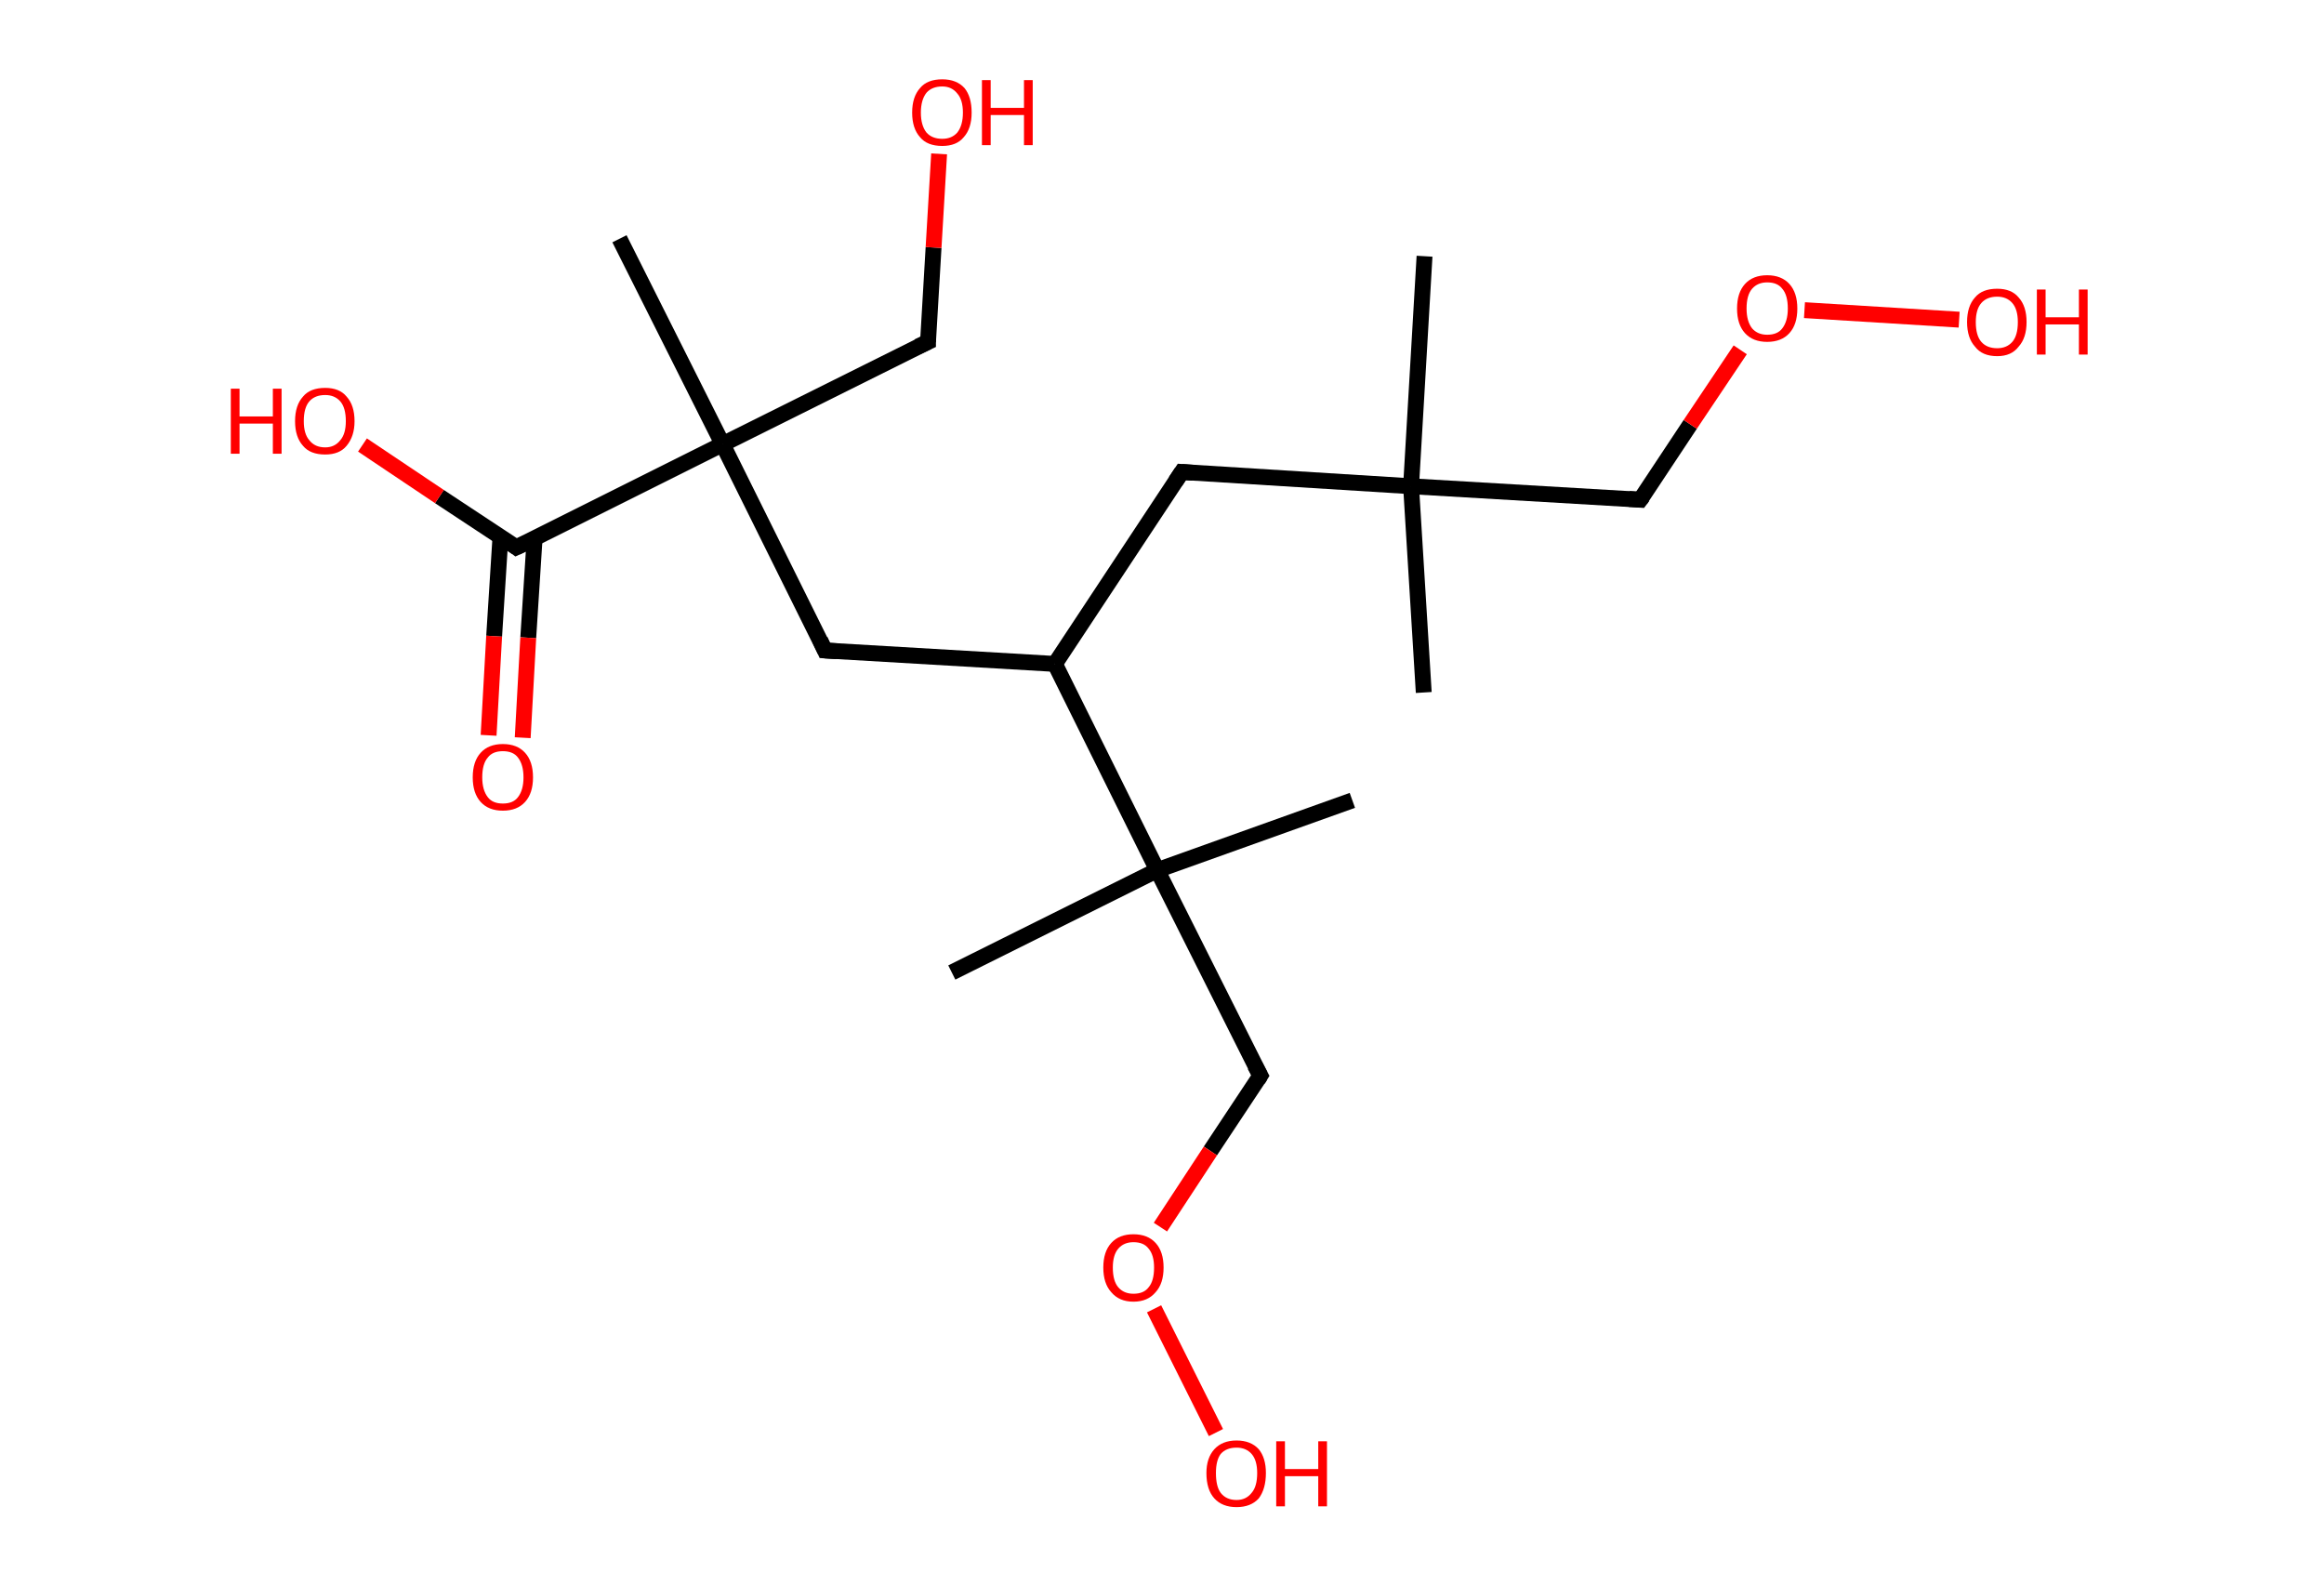 <?xml version='1.0' encoding='ASCII' standalone='yes'?>
<svg xmlns="http://www.w3.org/2000/svg" xmlns:rdkit="http://www.rdkit.org/xml" xmlns:xlink="http://www.w3.org/1999/xlink" version="1.1" baseProfile="full" xml:space="preserve" width="293px" height="200px" viewBox="0 0 293 200">
<!-- END OF HEADER -->
<rect style="opacity:1.0;fill:#FFFFFF;stroke:none" width="293.0" height="200.0" x="0.0" y="0.0"> </rect>
<path class="bond-0 atom-0 atom-1" d="M 179.5,87.3 L 177.9,61.3" style="fill:none;fill-rule:evenodd;stroke:#000000;stroke-width:2.0px;stroke-linecap:butt;stroke-linejoin:miter;stroke-opacity:1"/>
<path class="bond-1 atom-1 atom-2" d="M 177.9,61.3 L 179.6,32.3" style="fill:none;fill-rule:evenodd;stroke:#000000;stroke-width:2.0px;stroke-linecap:butt;stroke-linejoin:miter;stroke-opacity:1"/>
<path class="bond-2 atom-1 atom-3" d="M 177.9,61.3 L 206.8,63.0" style="fill:none;fill-rule:evenodd;stroke:#000000;stroke-width:2.0px;stroke-linecap:butt;stroke-linejoin:miter;stroke-opacity:1"/>
<path class="bond-3 atom-3 atom-4" d="M 206.8,63.0 L 213.1,53.5" style="fill:none;fill-rule:evenodd;stroke:#000000;stroke-width:2.0px;stroke-linecap:butt;stroke-linejoin:miter;stroke-opacity:1"/>
<path class="bond-3 atom-3 atom-4" d="M 213.1,53.5 L 219.4,44.1" style="fill:none;fill-rule:evenodd;stroke:#FF0000;stroke-width:2.0px;stroke-linecap:butt;stroke-linejoin:miter;stroke-opacity:1"/>
<path class="bond-4 atom-4 atom-5" d="M 227.5,39.1 L 247.0,40.3" style="fill:none;fill-rule:evenodd;stroke:#FF0000;stroke-width:2.0px;stroke-linecap:butt;stroke-linejoin:miter;stroke-opacity:1"/>
<path class="bond-5 atom-1 atom-6" d="M 177.9,61.3 L 149.0,59.5" style="fill:none;fill-rule:evenodd;stroke:#000000;stroke-width:2.0px;stroke-linecap:butt;stroke-linejoin:miter;stroke-opacity:1"/>
<path class="bond-6 atom-6 atom-7" d="M 149.0,59.5 L 133.0,83.7" style="fill:none;fill-rule:evenodd;stroke:#000000;stroke-width:2.0px;stroke-linecap:butt;stroke-linejoin:miter;stroke-opacity:1"/>
<path class="bond-7 atom-7 atom-8" d="M 133.0,83.7 L 104.0,82.0" style="fill:none;fill-rule:evenodd;stroke:#000000;stroke-width:2.0px;stroke-linecap:butt;stroke-linejoin:miter;stroke-opacity:1"/>
<path class="bond-8 atom-8 atom-9" d="M 104.0,82.0 L 91.1,56.0" style="fill:none;fill-rule:evenodd;stroke:#000000;stroke-width:2.0px;stroke-linecap:butt;stroke-linejoin:miter;stroke-opacity:1"/>
<path class="bond-9 atom-9 atom-10" d="M 91.1,56.0 L 78.1,30.1" style="fill:none;fill-rule:evenodd;stroke:#000000;stroke-width:2.0px;stroke-linecap:butt;stroke-linejoin:miter;stroke-opacity:1"/>
<path class="bond-10 atom-9 atom-11" d="M 91.1,56.0 L 117.0,43.1" style="fill:none;fill-rule:evenodd;stroke:#000000;stroke-width:2.0px;stroke-linecap:butt;stroke-linejoin:miter;stroke-opacity:1"/>
<path class="bond-11 atom-11 atom-12" d="M 117.0,43.1 L 117.7,31.2" style="fill:none;fill-rule:evenodd;stroke:#000000;stroke-width:2.0px;stroke-linecap:butt;stroke-linejoin:miter;stroke-opacity:1"/>
<path class="bond-11 atom-11 atom-12" d="M 117.7,31.2 L 118.4,19.4" style="fill:none;fill-rule:evenodd;stroke:#FF0000;stroke-width:2.0px;stroke-linecap:butt;stroke-linejoin:miter;stroke-opacity:1"/>
<path class="bond-12 atom-9 atom-13" d="M 91.1,56.0 L 65.1,69.0" style="fill:none;fill-rule:evenodd;stroke:#000000;stroke-width:2.0px;stroke-linecap:butt;stroke-linejoin:miter;stroke-opacity:1"/>
<path class="bond-13 atom-13 atom-14" d="M 63.1,67.6 L 62.3,80.2" style="fill:none;fill-rule:evenodd;stroke:#000000;stroke-width:2.0px;stroke-linecap:butt;stroke-linejoin:miter;stroke-opacity:1"/>
<path class="bond-13 atom-13 atom-14" d="M 62.3,80.2 L 61.6,92.7" style="fill:none;fill-rule:evenodd;stroke:#FF0000;stroke-width:2.0px;stroke-linecap:butt;stroke-linejoin:miter;stroke-opacity:1"/>
<path class="bond-13 atom-13 atom-14" d="M 67.4,67.9 L 66.6,80.4" style="fill:none;fill-rule:evenodd;stroke:#000000;stroke-width:2.0px;stroke-linecap:butt;stroke-linejoin:miter;stroke-opacity:1"/>
<path class="bond-13 atom-13 atom-14" d="M 66.6,80.4 L 65.9,93.0" style="fill:none;fill-rule:evenodd;stroke:#FF0000;stroke-width:2.0px;stroke-linecap:butt;stroke-linejoin:miter;stroke-opacity:1"/>
<path class="bond-14 atom-13 atom-15" d="M 65.1,69.0 L 55.4,62.6" style="fill:none;fill-rule:evenodd;stroke:#000000;stroke-width:2.0px;stroke-linecap:butt;stroke-linejoin:miter;stroke-opacity:1"/>
<path class="bond-14 atom-13 atom-15" d="M 55.4,62.6 L 45.7,56.1" style="fill:none;fill-rule:evenodd;stroke:#FF0000;stroke-width:2.0px;stroke-linecap:butt;stroke-linejoin:miter;stroke-opacity:1"/>
<path class="bond-15 atom-7 atom-16" d="M 133.0,83.7 L 145.9,109.7" style="fill:none;fill-rule:evenodd;stroke:#000000;stroke-width:2.0px;stroke-linecap:butt;stroke-linejoin:miter;stroke-opacity:1"/>
<path class="bond-16 atom-16 atom-17" d="M 145.9,109.7 L 170.5,100.9" style="fill:none;fill-rule:evenodd;stroke:#000000;stroke-width:2.0px;stroke-linecap:butt;stroke-linejoin:miter;stroke-opacity:1"/>
<path class="bond-17 atom-16 atom-18" d="M 145.9,109.7 L 120.0,122.6" style="fill:none;fill-rule:evenodd;stroke:#000000;stroke-width:2.0px;stroke-linecap:butt;stroke-linejoin:miter;stroke-opacity:1"/>
<path class="bond-18 atom-16 atom-19" d="M 145.9,109.7 L 158.9,135.6" style="fill:none;fill-rule:evenodd;stroke:#000000;stroke-width:2.0px;stroke-linecap:butt;stroke-linejoin:miter;stroke-opacity:1"/>
<path class="bond-19 atom-19 atom-20" d="M 158.9,135.6 L 152.6,145.1" style="fill:none;fill-rule:evenodd;stroke:#000000;stroke-width:2.0px;stroke-linecap:butt;stroke-linejoin:miter;stroke-opacity:1"/>
<path class="bond-19 atom-19 atom-20" d="M 152.6,145.1 L 146.3,154.7" style="fill:none;fill-rule:evenodd;stroke:#FF0000;stroke-width:2.0px;stroke-linecap:butt;stroke-linejoin:miter;stroke-opacity:1"/>
<path class="bond-20 atom-20 atom-21" d="M 145.5,165.0 L 153.3,180.6" style="fill:none;fill-rule:evenodd;stroke:#FF0000;stroke-width:2.0px;stroke-linecap:butt;stroke-linejoin:miter;stroke-opacity:1"/>
<path d="M 205.4,62.9 L 206.8,63.0 L 207.1,62.6" style="fill:none;stroke:#000000;stroke-width:2.0px;stroke-linecap:butt;stroke-linejoin:miter;stroke-opacity:1;"/>
<path d="M 150.4,59.6 L 149.0,59.5 L 148.2,60.7" style="fill:none;stroke:#000000;stroke-width:2.0px;stroke-linecap:butt;stroke-linejoin:miter;stroke-opacity:1;"/>
<path d="M 105.5,82.1 L 104.0,82.0 L 103.4,80.7" style="fill:none;stroke:#000000;stroke-width:2.0px;stroke-linecap:butt;stroke-linejoin:miter;stroke-opacity:1;"/>
<path d="M 115.7,43.7 L 117.0,43.1 L 117.0,42.5" style="fill:none;stroke:#000000;stroke-width:2.0px;stroke-linecap:butt;stroke-linejoin:miter;stroke-opacity:1;"/>
<path d="M 66.4,68.4 L 65.1,69.0 L 64.7,68.7" style="fill:none;stroke:#000000;stroke-width:2.0px;stroke-linecap:butt;stroke-linejoin:miter;stroke-opacity:1;"/>
<path d="M 158.2,134.3 L 158.9,135.6 L 158.6,136.1" style="fill:none;stroke:#000000;stroke-width:2.0px;stroke-linecap:butt;stroke-linejoin:miter;stroke-opacity:1;"/>
<path class="atom-4" d="M 219.0 38.9 Q 219.0 36.9, 220.0 35.8 Q 221.0 34.7, 222.8 34.7 Q 224.6 34.7, 225.6 35.8 Q 226.6 36.9, 226.6 38.9 Q 226.6 40.9, 225.6 42.0 Q 224.6 43.1, 222.8 43.1 Q 221.0 43.1, 220.0 42.0 Q 219.0 40.9, 219.0 38.9 M 222.8 42.2 Q 224.1 42.2, 224.7 41.4 Q 225.4 40.5, 225.4 38.9 Q 225.4 37.2, 224.7 36.4 Q 224.1 35.6, 222.8 35.6 Q 221.6 35.6, 220.9 36.4 Q 220.2 37.2, 220.2 38.9 Q 220.2 40.5, 220.9 41.4 Q 221.6 42.2, 222.8 42.2 " fill="#FF0000"/>
<path class="atom-5" d="M 248.0 40.6 Q 248.0 38.6, 249.0 37.5 Q 249.9 36.4, 251.8 36.4 Q 253.6 36.4, 254.5 37.5 Q 255.5 38.6, 255.5 40.6 Q 255.5 42.6, 254.5 43.7 Q 253.6 44.9, 251.8 44.9 Q 249.9 44.9, 249.0 43.7 Q 248.0 42.6, 248.0 40.6 M 251.8 43.9 Q 253.0 43.9, 253.7 43.1 Q 254.4 42.3, 254.4 40.6 Q 254.4 39.0, 253.7 38.2 Q 253.0 37.4, 251.8 37.4 Q 250.5 37.4, 249.8 38.2 Q 249.1 39.0, 249.1 40.6 Q 249.1 42.3, 249.8 43.1 Q 250.5 43.9, 251.8 43.9 " fill="#FF0000"/>
<path class="atom-5" d="M 256.8 36.5 L 257.9 36.5 L 257.9 40.0 L 262.1 40.0 L 262.1 36.5 L 263.2 36.5 L 263.2 44.7 L 262.1 44.7 L 262.1 40.9 L 257.9 40.9 L 257.9 44.7 L 256.8 44.7 L 256.8 36.5 " fill="#FF0000"/>
<path class="atom-12" d="M 115.0 14.2 Q 115.0 12.2, 116.0 11.1 Q 116.9 10.0, 118.8 10.0 Q 120.6 10.0, 121.6 11.1 Q 122.5 12.2, 122.5 14.2 Q 122.5 16.2, 121.5 17.3 Q 120.6 18.4, 118.8 18.4 Q 116.9 18.4, 116.0 17.3 Q 115.0 16.2, 115.0 14.2 M 118.8 17.5 Q 120.0 17.5, 120.7 16.7 Q 121.4 15.8, 121.4 14.2 Q 121.4 12.6, 120.7 11.8 Q 120.0 10.9, 118.8 10.9 Q 117.5 10.9, 116.8 11.7 Q 116.1 12.6, 116.1 14.2 Q 116.1 15.8, 116.8 16.7 Q 117.5 17.5, 118.8 17.5 " fill="#FF0000"/>
<path class="atom-12" d="M 123.8 10.1 L 124.9 10.1 L 124.9 13.6 L 129.1 13.6 L 129.1 10.1 L 130.2 10.1 L 130.2 18.3 L 129.1 18.3 L 129.1 14.5 L 124.9 14.5 L 124.9 18.3 L 123.8 18.3 L 123.8 10.1 " fill="#FF0000"/>
<path class="atom-14" d="M 59.6 98.0 Q 59.6 96.0, 60.6 94.9 Q 61.6 93.8, 63.4 93.8 Q 65.2 93.8, 66.2 94.9 Q 67.2 96.0, 67.2 98.0 Q 67.2 100.0, 66.2 101.1 Q 65.2 102.2, 63.4 102.2 Q 61.6 102.2, 60.6 101.1 Q 59.6 100.0, 59.6 98.0 M 63.4 101.3 Q 64.7 101.3, 65.3 100.5 Q 66.0 99.6, 66.0 98.0 Q 66.0 96.4, 65.3 95.5 Q 64.7 94.7, 63.4 94.7 Q 62.1 94.7, 61.5 95.5 Q 60.8 96.3, 60.8 98.0 Q 60.8 99.6, 61.5 100.5 Q 62.1 101.3, 63.4 101.3 " fill="#FF0000"/>
<path class="atom-15" d="M 29.1 49.0 L 30.2 49.0 L 30.2 52.5 L 34.4 52.5 L 34.4 49.0 L 35.5 49.0 L 35.5 57.2 L 34.4 57.2 L 34.4 53.4 L 30.2 53.4 L 30.2 57.2 L 29.1 57.2 L 29.1 49.0 " fill="#FF0000"/>
<path class="atom-15" d="M 37.2 53.1 Q 37.2 51.1, 38.2 50.0 Q 39.1 48.9, 41.0 48.9 Q 42.8 48.9, 43.7 50.0 Q 44.7 51.1, 44.7 53.1 Q 44.7 55.0, 43.7 56.2 Q 42.8 57.3, 41.0 57.3 Q 39.1 57.3, 38.2 56.2 Q 37.2 55.1, 37.2 53.1 M 41.0 56.4 Q 42.2 56.4, 42.9 55.5 Q 43.6 54.7, 43.6 53.1 Q 43.6 51.4, 42.9 50.6 Q 42.2 49.8, 41.0 49.8 Q 39.7 49.8, 39.0 50.6 Q 38.3 51.4, 38.3 53.1 Q 38.3 54.7, 39.0 55.5 Q 39.7 56.4, 41.0 56.4 " fill="#FF0000"/>
<path class="atom-20" d="M 139.1 159.8 Q 139.1 157.8, 140.1 156.7 Q 141.1 155.6, 142.9 155.6 Q 144.7 155.6, 145.7 156.7 Q 146.7 157.8, 146.7 159.8 Q 146.7 161.8, 145.7 162.9 Q 144.7 164.1, 142.9 164.1 Q 141.1 164.1, 140.1 162.9 Q 139.1 161.8, 139.1 159.8 M 142.9 163.1 Q 144.2 163.1, 144.8 162.3 Q 145.5 161.5, 145.5 159.8 Q 145.5 158.2, 144.8 157.4 Q 144.2 156.6, 142.9 156.6 Q 141.7 156.6, 141.0 157.4 Q 140.3 158.2, 140.3 159.8 Q 140.3 161.5, 141.0 162.3 Q 141.7 163.1, 142.9 163.1 " fill="#FF0000"/>
<path class="atom-21" d="M 152.1 185.7 Q 152.1 183.8, 153.1 182.7 Q 154.1 181.6, 155.9 181.6 Q 157.7 181.6, 158.7 182.7 Q 159.6 183.8, 159.6 185.7 Q 159.6 187.7, 158.7 188.9 Q 157.7 190.0, 155.9 190.0 Q 154.1 190.0, 153.1 188.9 Q 152.1 187.8, 152.1 185.7 M 155.9 189.1 Q 157.1 189.1, 157.8 188.2 Q 158.5 187.4, 158.5 185.7 Q 158.5 184.1, 157.8 183.3 Q 157.1 182.5, 155.9 182.5 Q 154.6 182.5, 153.9 183.3 Q 153.3 184.1, 153.3 185.7 Q 153.3 187.4, 153.9 188.2 Q 154.6 189.1, 155.9 189.1 " fill="#FF0000"/>
<path class="atom-21" d="M 160.9 181.7 L 162.0 181.7 L 162.0 185.2 L 166.2 185.2 L 166.2 181.7 L 167.3 181.7 L 167.3 189.9 L 166.2 189.9 L 166.2 186.1 L 162.0 186.1 L 162.0 189.9 L 160.9 189.9 L 160.9 181.7 " fill="#FF0000"/>
</svg>
